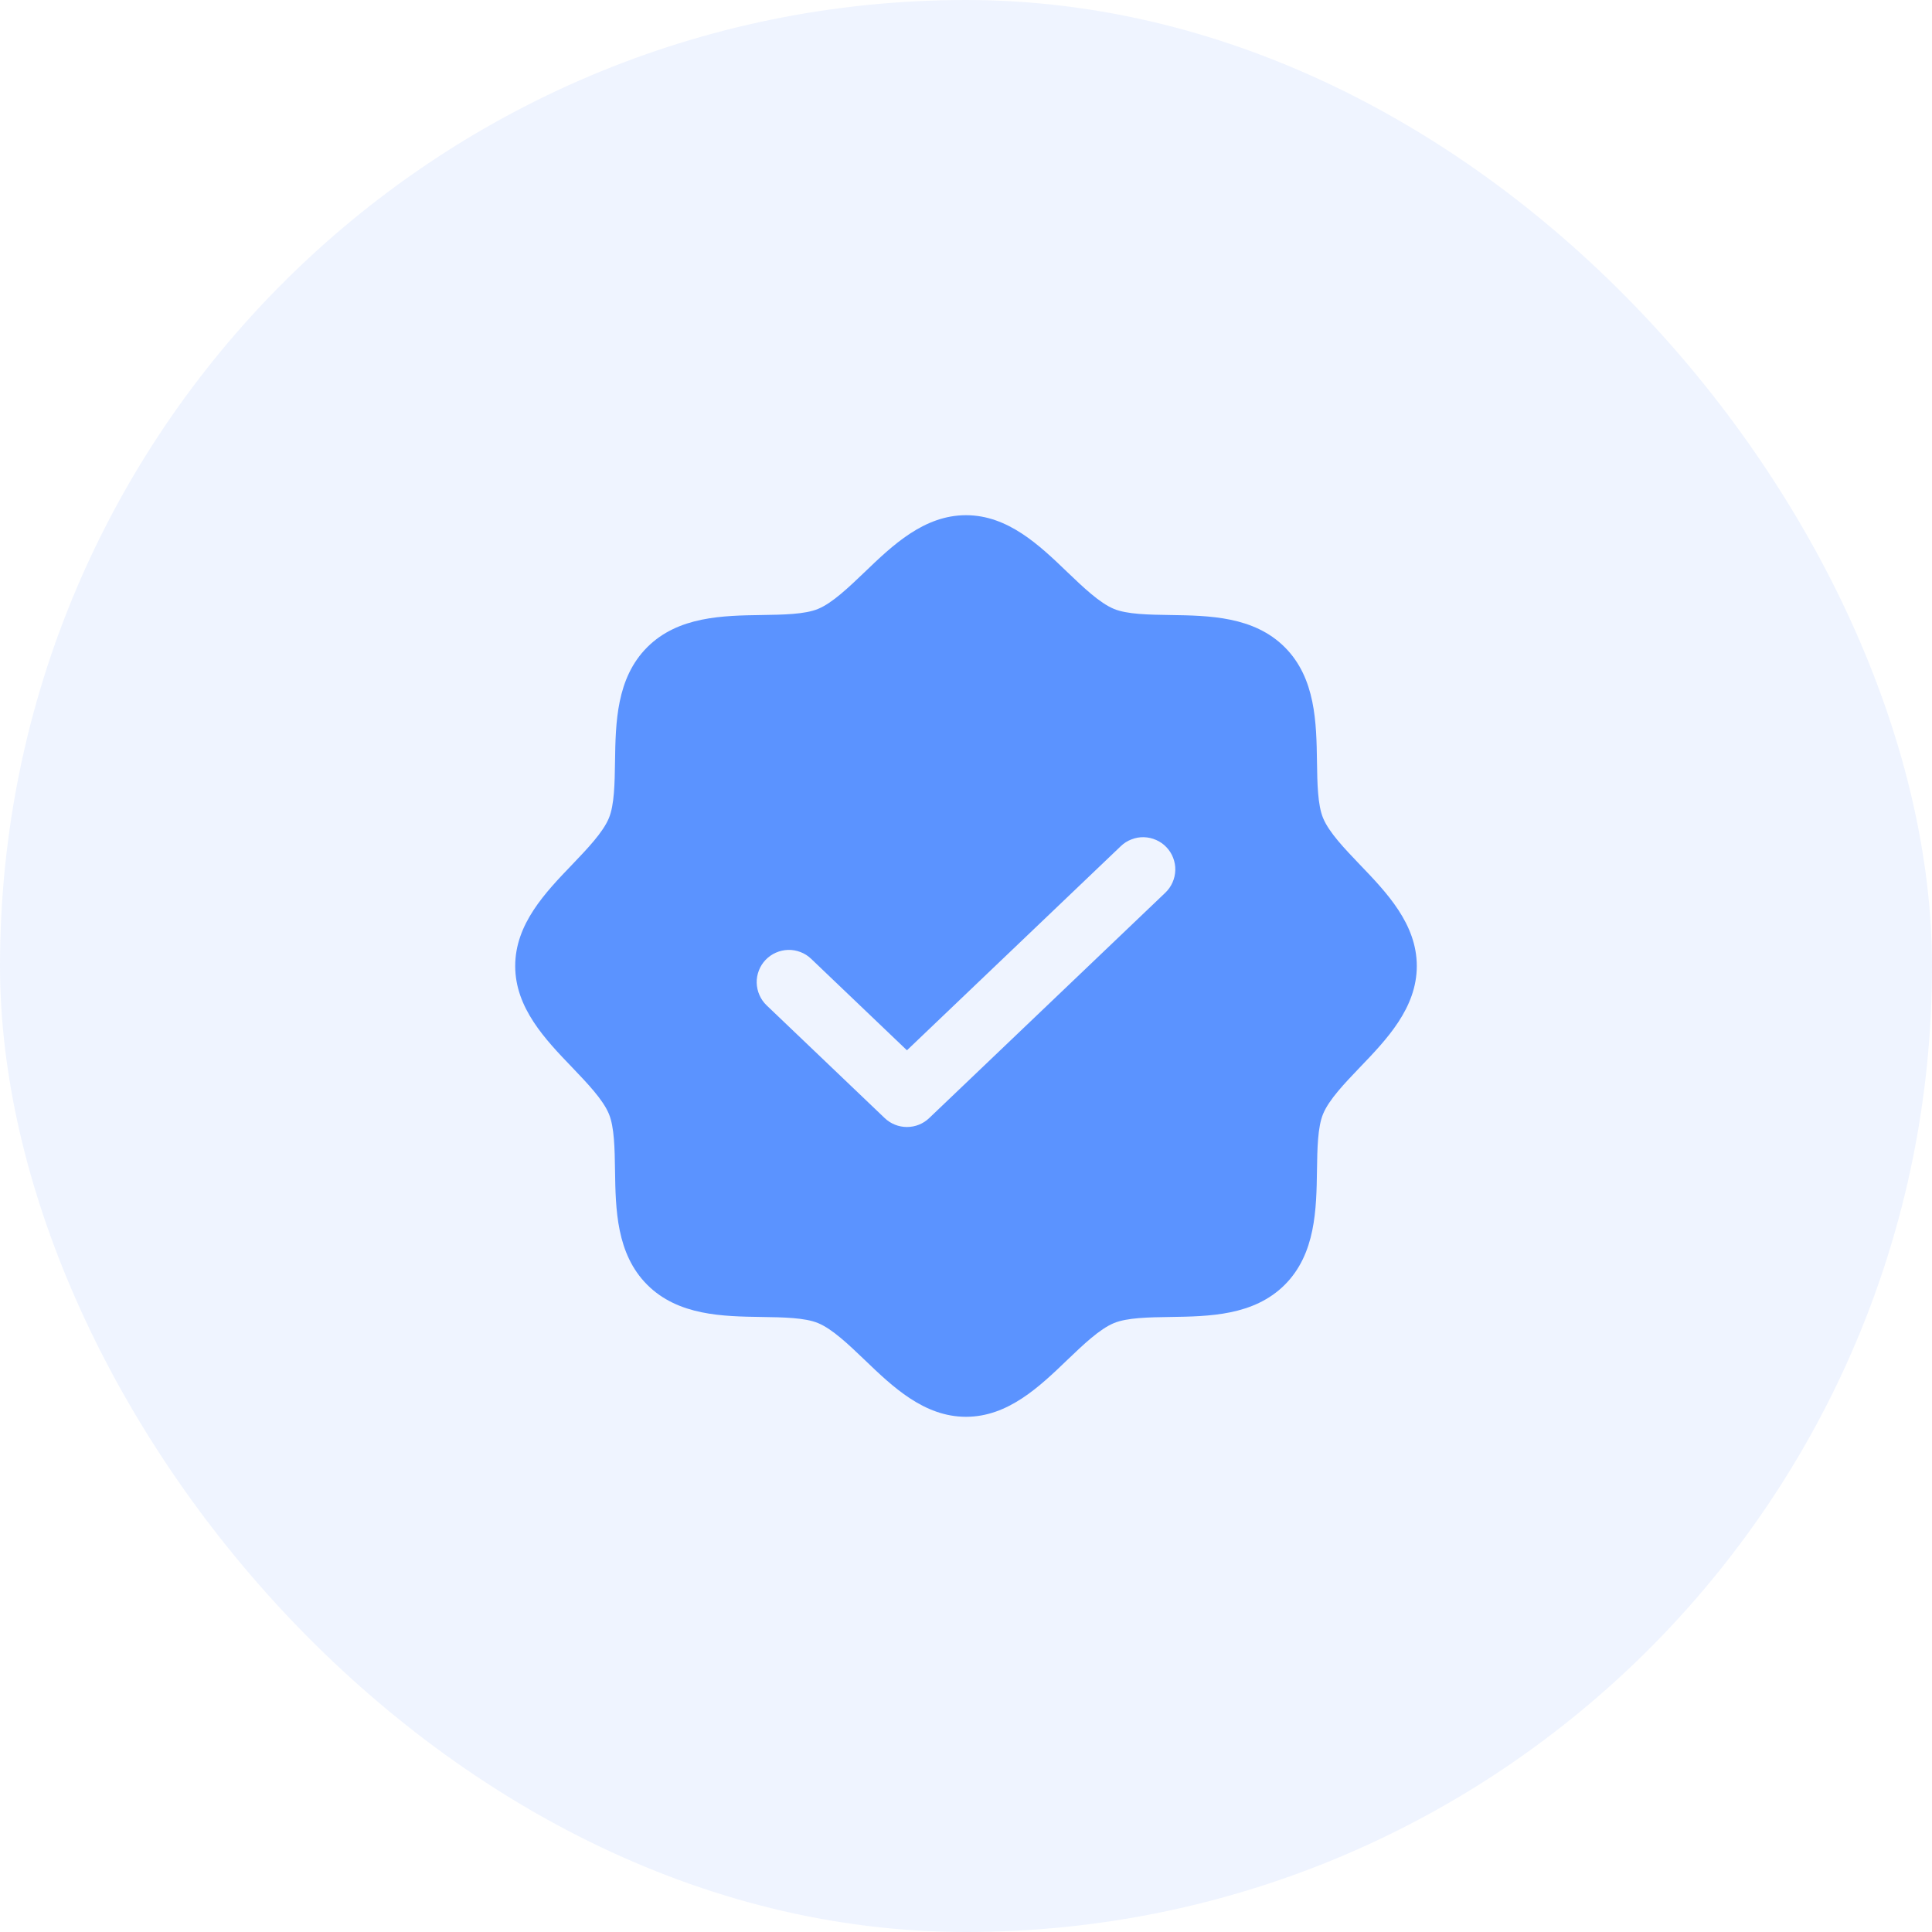 <svg width="30" height="30" viewBox="0 0 30 30" fill="none" xmlns="http://www.w3.org/2000/svg">
<rect width="30" height="30" rx="15" fill="#5B93FF" fill-opacity="0.1"/>
<path d="M21.116 13.426C20.881 13.18 20.637 12.926 20.545 12.703C20.46 12.499 20.455 12.16 20.45 11.832C20.441 11.222 20.43 10.531 19.95 10.05C19.469 9.57 18.778 9.559 18.168 9.55C17.84 9.545 17.501 9.54 17.297 9.455C17.074 9.363 16.82 9.119 16.574 8.884C16.142 8.469 15.653 8 15 8C14.347 8 13.858 8.469 13.426 8.884C13.18 9.119 12.926 9.363 12.703 9.455C12.499 9.54 12.16 9.545 11.832 9.55C11.222 9.559 10.531 9.57 10.05 10.05C9.57 10.531 9.559 11.222 9.55 11.832C9.545 12.16 9.54 12.499 9.455 12.703C9.363 12.926 9.119 13.18 8.884 13.426C8.469 13.858 8 14.347 8 15C8 15.653 8.469 16.142 8.884 16.574C9.119 16.82 9.363 17.074 9.455 17.297C9.54 17.501 9.545 17.84 9.55 18.168C9.559 18.778 9.57 19.469 10.05 19.95C10.531 20.43 11.222 20.441 11.832 20.45C12.16 20.455 12.499 20.46 12.703 20.545C12.926 20.637 13.18 20.881 13.426 21.116C13.858 21.531 14.347 22 15 22C15.653 22 16.142 21.531 16.574 21.116C16.82 20.881 17.074 20.637 17.297 20.545C17.501 20.46 17.84 20.455 18.168 20.45C18.778 20.441 19.469 20.43 19.95 19.95C20.43 19.469 20.441 18.778 20.45 18.168C20.455 17.84 20.46 17.501 20.545 17.297C20.637 17.074 20.881 16.82 21.116 16.574C21.531 16.142 22 15.653 22 15C22 14.347 21.531 13.858 21.116 13.426ZM18.095 13.862L14.428 17.362C14.335 17.451 14.212 17.5 14.083 17.5C13.955 17.5 13.831 17.451 13.738 17.362L11.905 15.612C11.857 15.566 11.819 15.512 11.793 15.452C11.766 15.392 11.752 15.327 11.75 15.262C11.748 15.196 11.76 15.131 11.784 15.069C11.807 15.008 11.843 14.952 11.888 14.905C11.934 14.857 11.988 14.819 12.048 14.793C12.108 14.766 12.173 14.752 12.238 14.75C12.304 14.748 12.369 14.76 12.431 14.784C12.492 14.807 12.548 14.843 12.595 14.888L14.083 16.309L17.405 13.138C17.452 13.093 17.508 13.057 17.57 13.034C17.631 13.01 17.696 12.998 17.762 13C17.827 13.002 17.892 13.016 17.952 13.043C18.012 13.069 18.067 13.107 18.112 13.155C18.157 13.202 18.193 13.258 18.216 13.319C18.24 13.381 18.252 13.446 18.25 13.512C18.248 13.577 18.234 13.642 18.207 13.702C18.181 13.762 18.143 13.816 18.095 13.862Z" fill="#5B93FF"/>
</svg>
